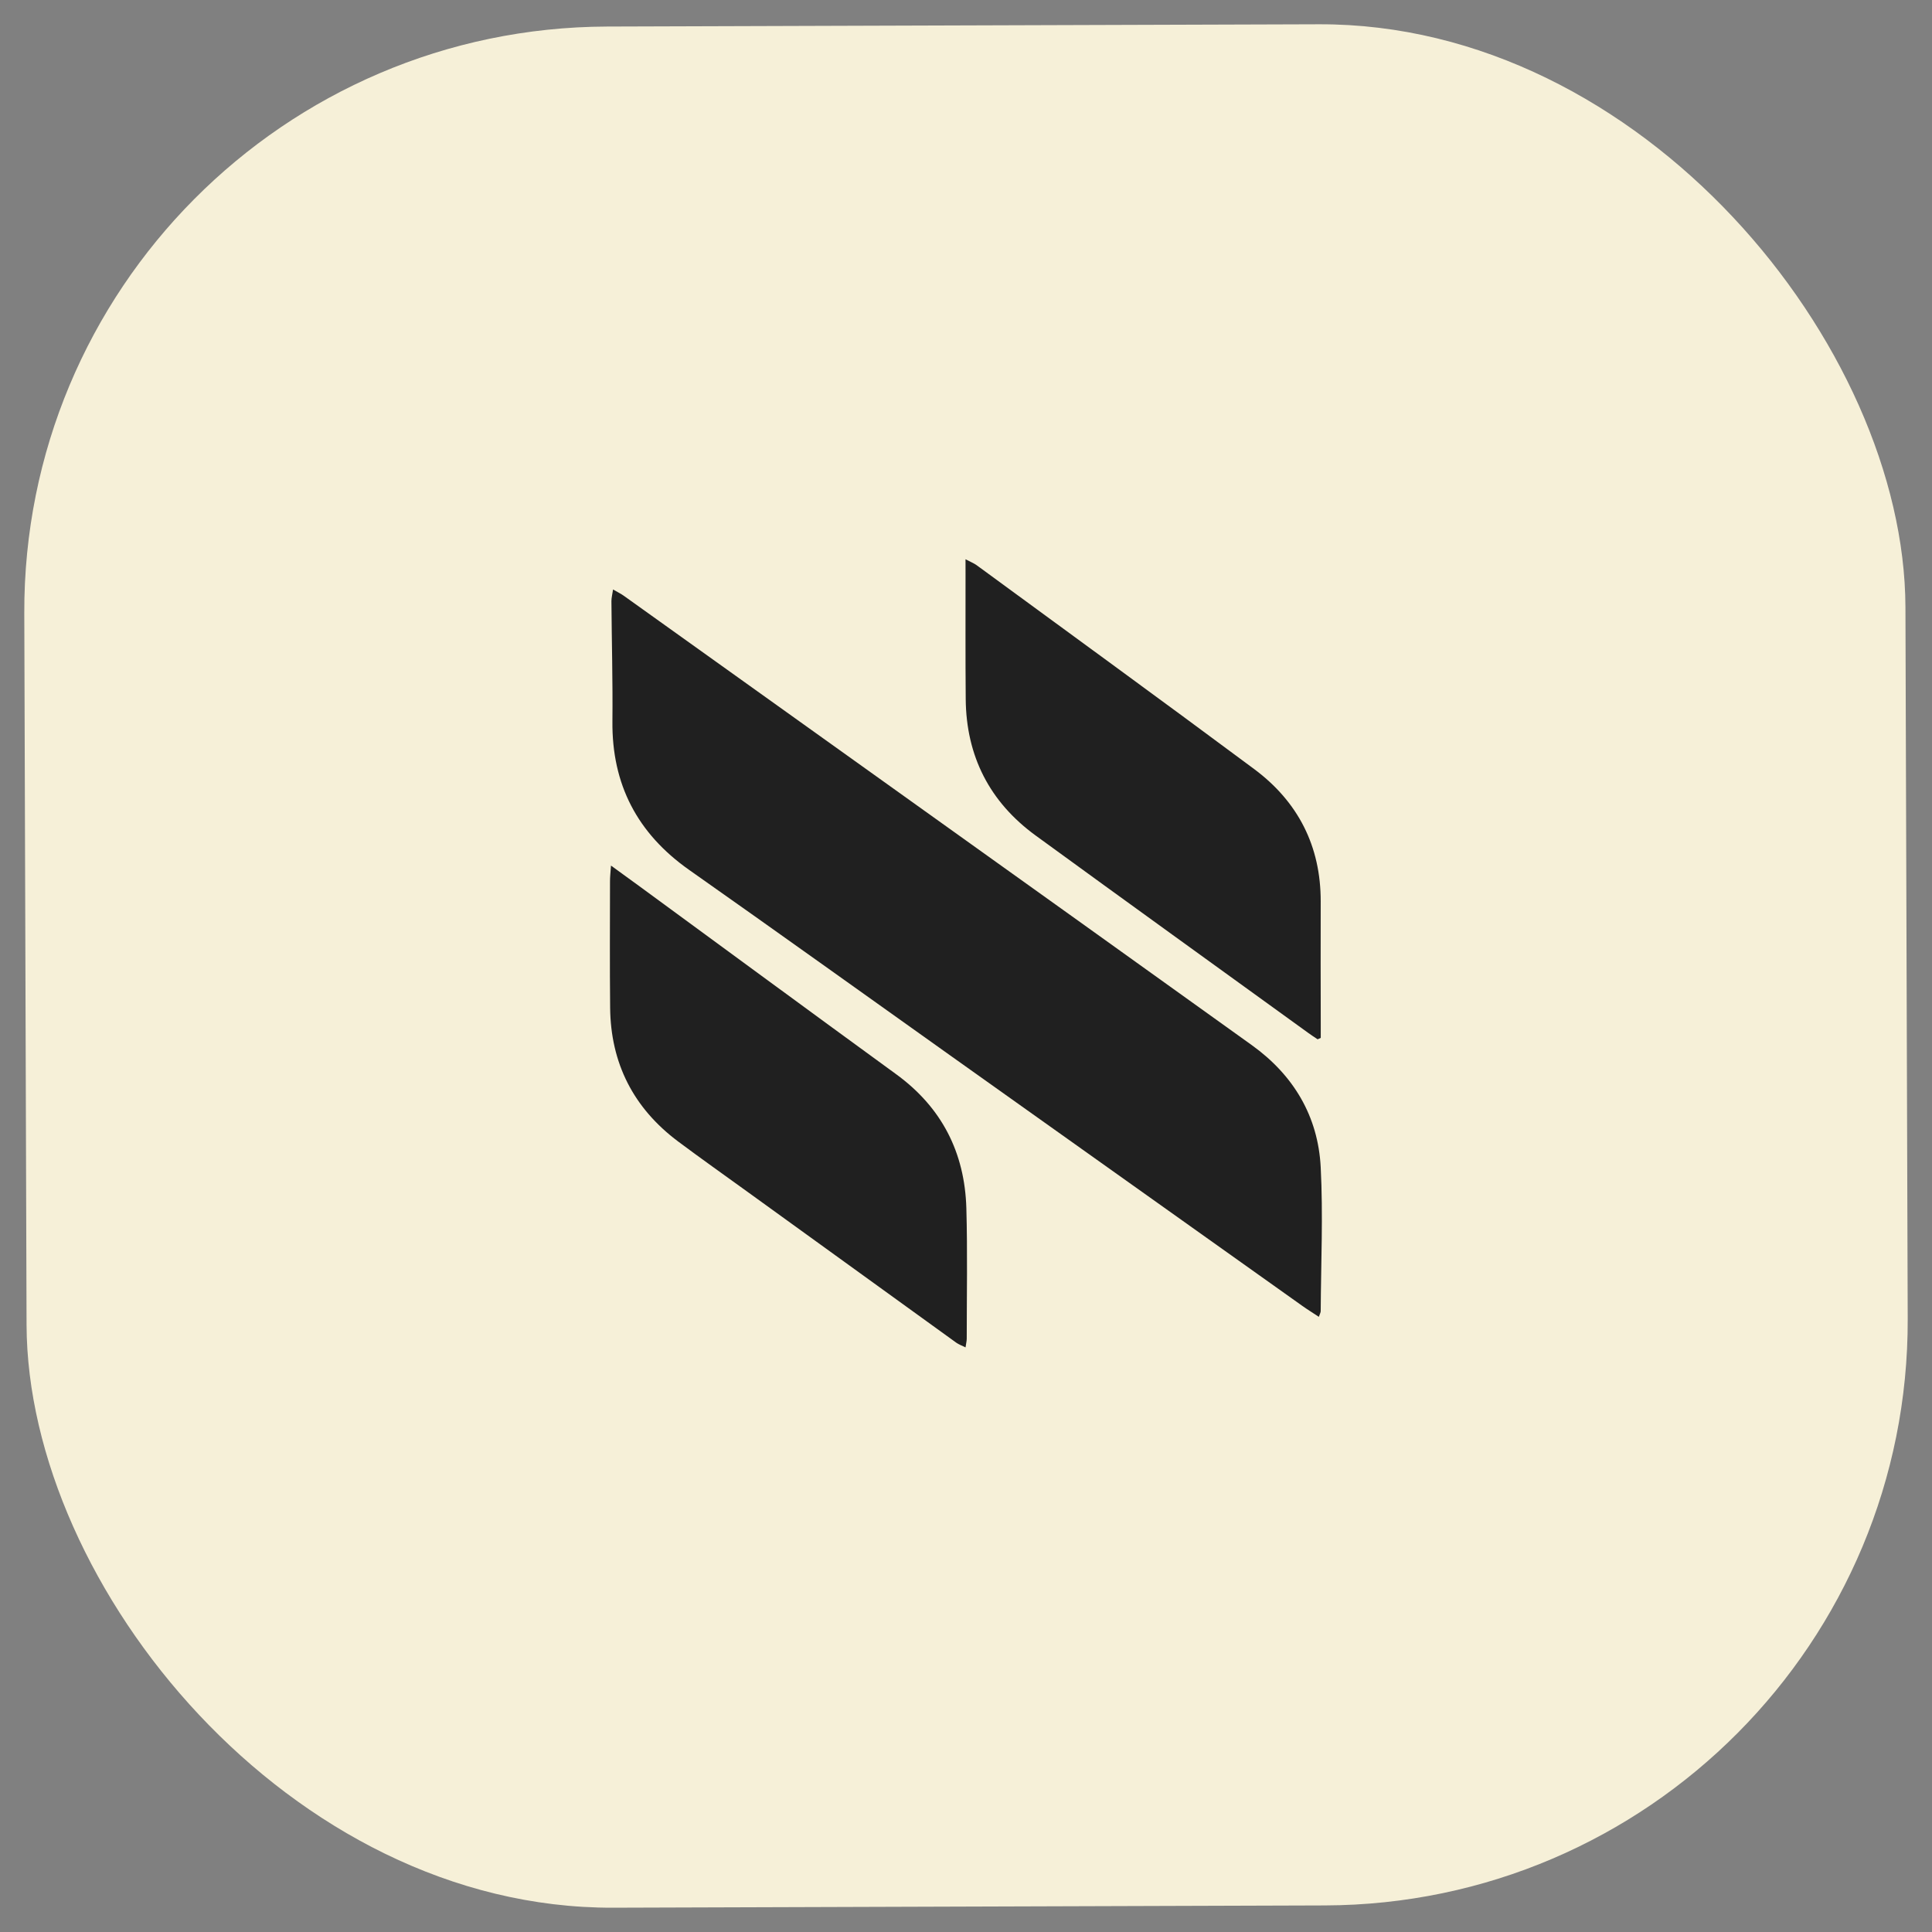 <svg width="76" height="76" viewBox="0 0 76 76" fill="none" xmlns="http://www.w3.org/2000/svg">
<rect x="0" y="0" width="76" height="76" fill="#808080" stroke="none"/>
<rect x="0.882" y="1.118" width="74" height="74" rx="23" transform="rotate(-0.183 0.882 1.118)" fill="#F6F0D8"/>
<path d="M51.88 51.801C51.632 51.636 51.427 51.511 51.234 51.373C46.615 48.089 41.996 44.804 37.377 41.517C33.956 39.083 30.542 36.635 27.108 34.219C25.072 32.785 24.066 30.859 24.091 28.371C24.107 26.796 24.063 25.222 24.052 23.648C24.052 23.519 24.086 23.391 24.116 23.189C24.299 23.295 24.427 23.356 24.541 23.438C28.222 26.068 31.906 28.703 35.585 31.335C40.139 34.593 44.696 37.848 49.243 41.113C50.884 42.292 51.849 43.907 51.953 45.913C52.051 47.795 51.964 49.685 51.953 51.572C51.956 51.621 51.926 51.67 51.88 51.801Z" fill="#202020"/>
<path d="M24.035 34.05C24.488 34.377 24.834 34.628 25.18 34.882C28.535 37.34 31.885 39.805 35.247 42.253C37.048 43.562 37.95 45.338 38.014 47.528C38.062 49.238 38.029 50.95 38.029 52.66C38.029 52.751 38.004 52.842 37.982 53.003C37.834 52.929 37.712 52.887 37.614 52.816C34.87 50.835 32.126 48.852 29.385 46.869C28.482 46.217 27.572 45.572 26.678 44.905C24.919 43.589 24.02 41.826 24.001 39.633C23.984 37.977 23.995 36.319 23.996 34.663C23.996 34.506 24.013 34.348 24.035 34.05Z" fill="#202020"/>
<path d="M51.832 40.884C51.713 40.803 51.592 40.727 51.478 40.643C47.896 38.052 44.311 35.468 40.741 32.868C38.928 31.547 38.009 29.744 37.989 27.502C37.975 25.858 37.983 24.215 37.982 22.572C37.981 22.412 37.981 22.251 37.981 22C38.174 22.103 38.308 22.153 38.419 22.234C42.058 24.901 45.71 27.558 49.332 30.25C51.063 31.537 51.958 33.285 51.953 35.463C51.947 37.092 51.953 38.723 51.955 40.352C51.955 40.509 51.955 40.667 51.955 40.827C51.913 40.844 51.871 40.864 51.832 40.884Z" fill="#202020"/>
</svg>

